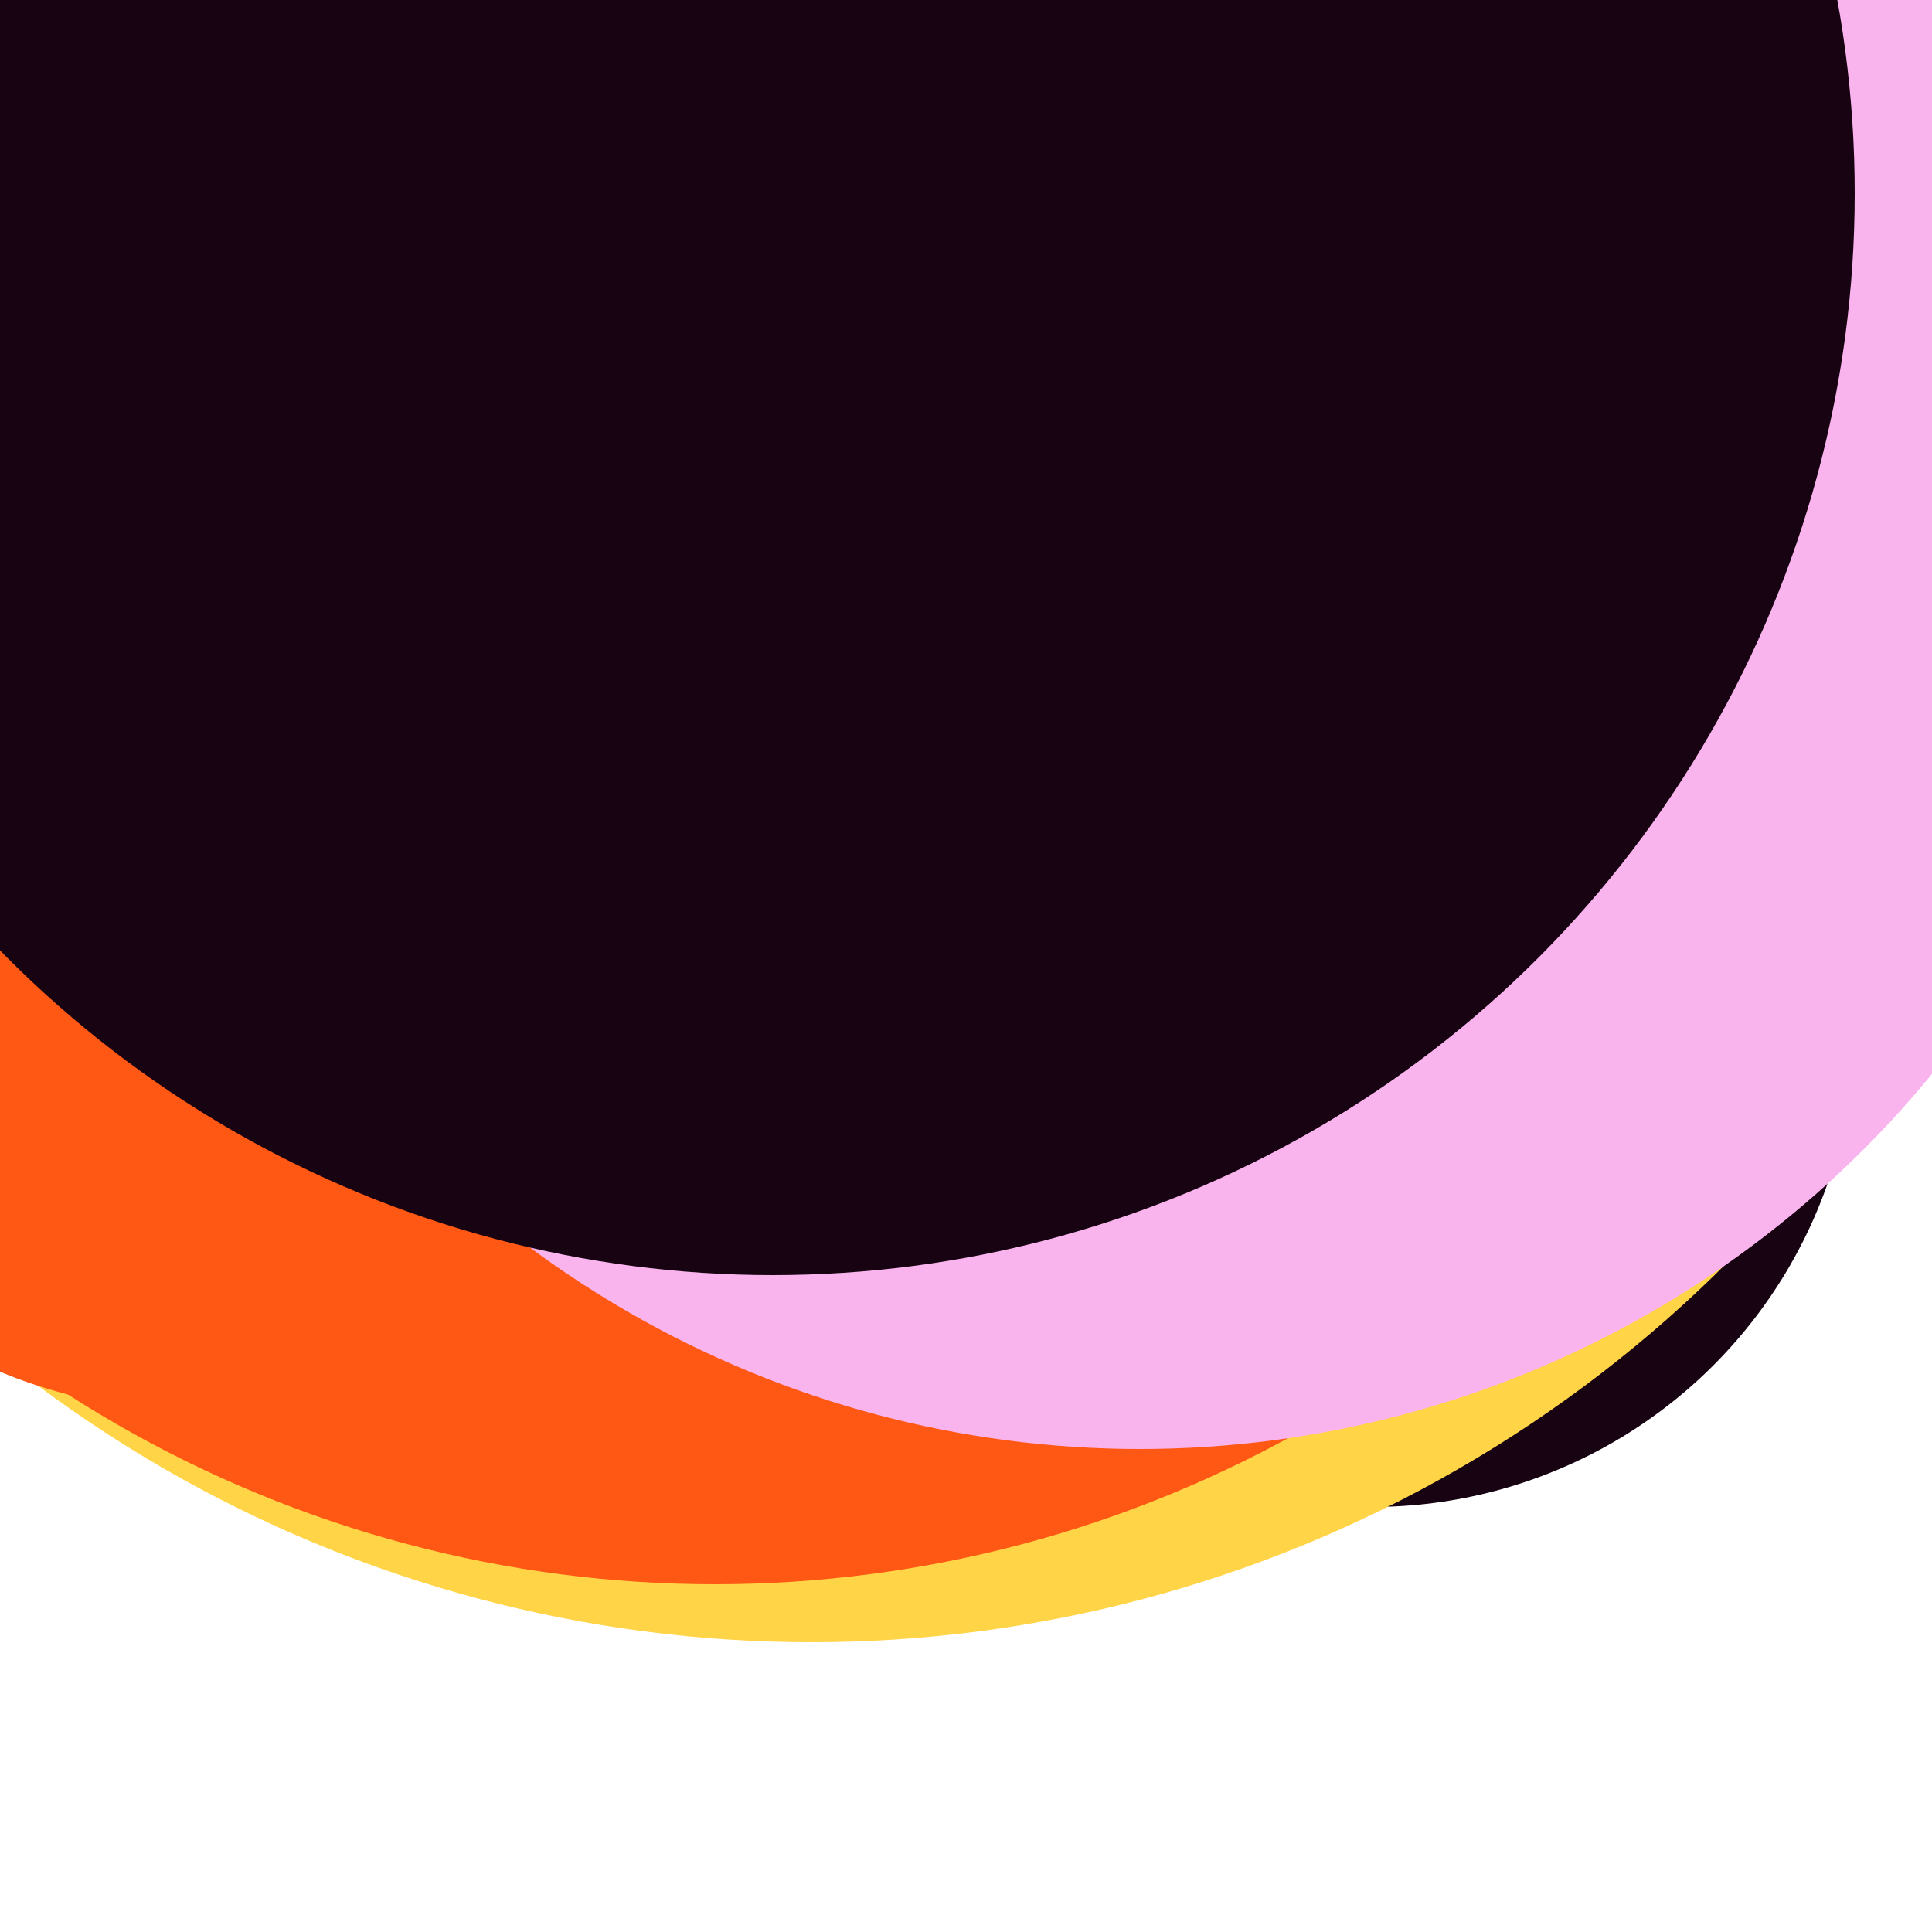 <svg xmlns="http://www.w3.org/2000/svg" preserveAspectRatio="xMinYMin meet" viewBox="0 0 777 777"><defs><filter id="f0" width="300%" height="300%" x="-100%" y="-100%"><feGaussianBlur in="SourceGraphic" stdDeviation="155"/></filter><filter id="f1" width="300%" height="300%" x="-100%" y="-100%"><feGaussianBlur in="SourceGraphic" stdDeviation="700"/></filter></defs><rect width="100%" height="100%" fill="#fff" /><circle cx="71%" cy="53%" r="25%" filter="url(#f1)" fill="#170312"></circle><circle cx="42%" cy="18%" r="67%" filter="url(#f1)" fill="#ffd447"></circle><circle cx="10%" cy="47%" r="26%" filter="url(#f0)" fill="#ff5714"></circle><circle cx="38%" cy="38%" r="30%" filter="url(#f0)" fill="#f9b4ed"></circle><circle cx="37%" cy="20%" r="62%" filter="url(#f0)" fill="#ff5714"></circle><circle cx="59%" cy="22%" r="53%" filter="url(#f0)" fill="#f9b4ed"></circle><circle cx="40%" cy="10%" r="56%" filter="url(#f0)" fill="#170312"></circle></svg>